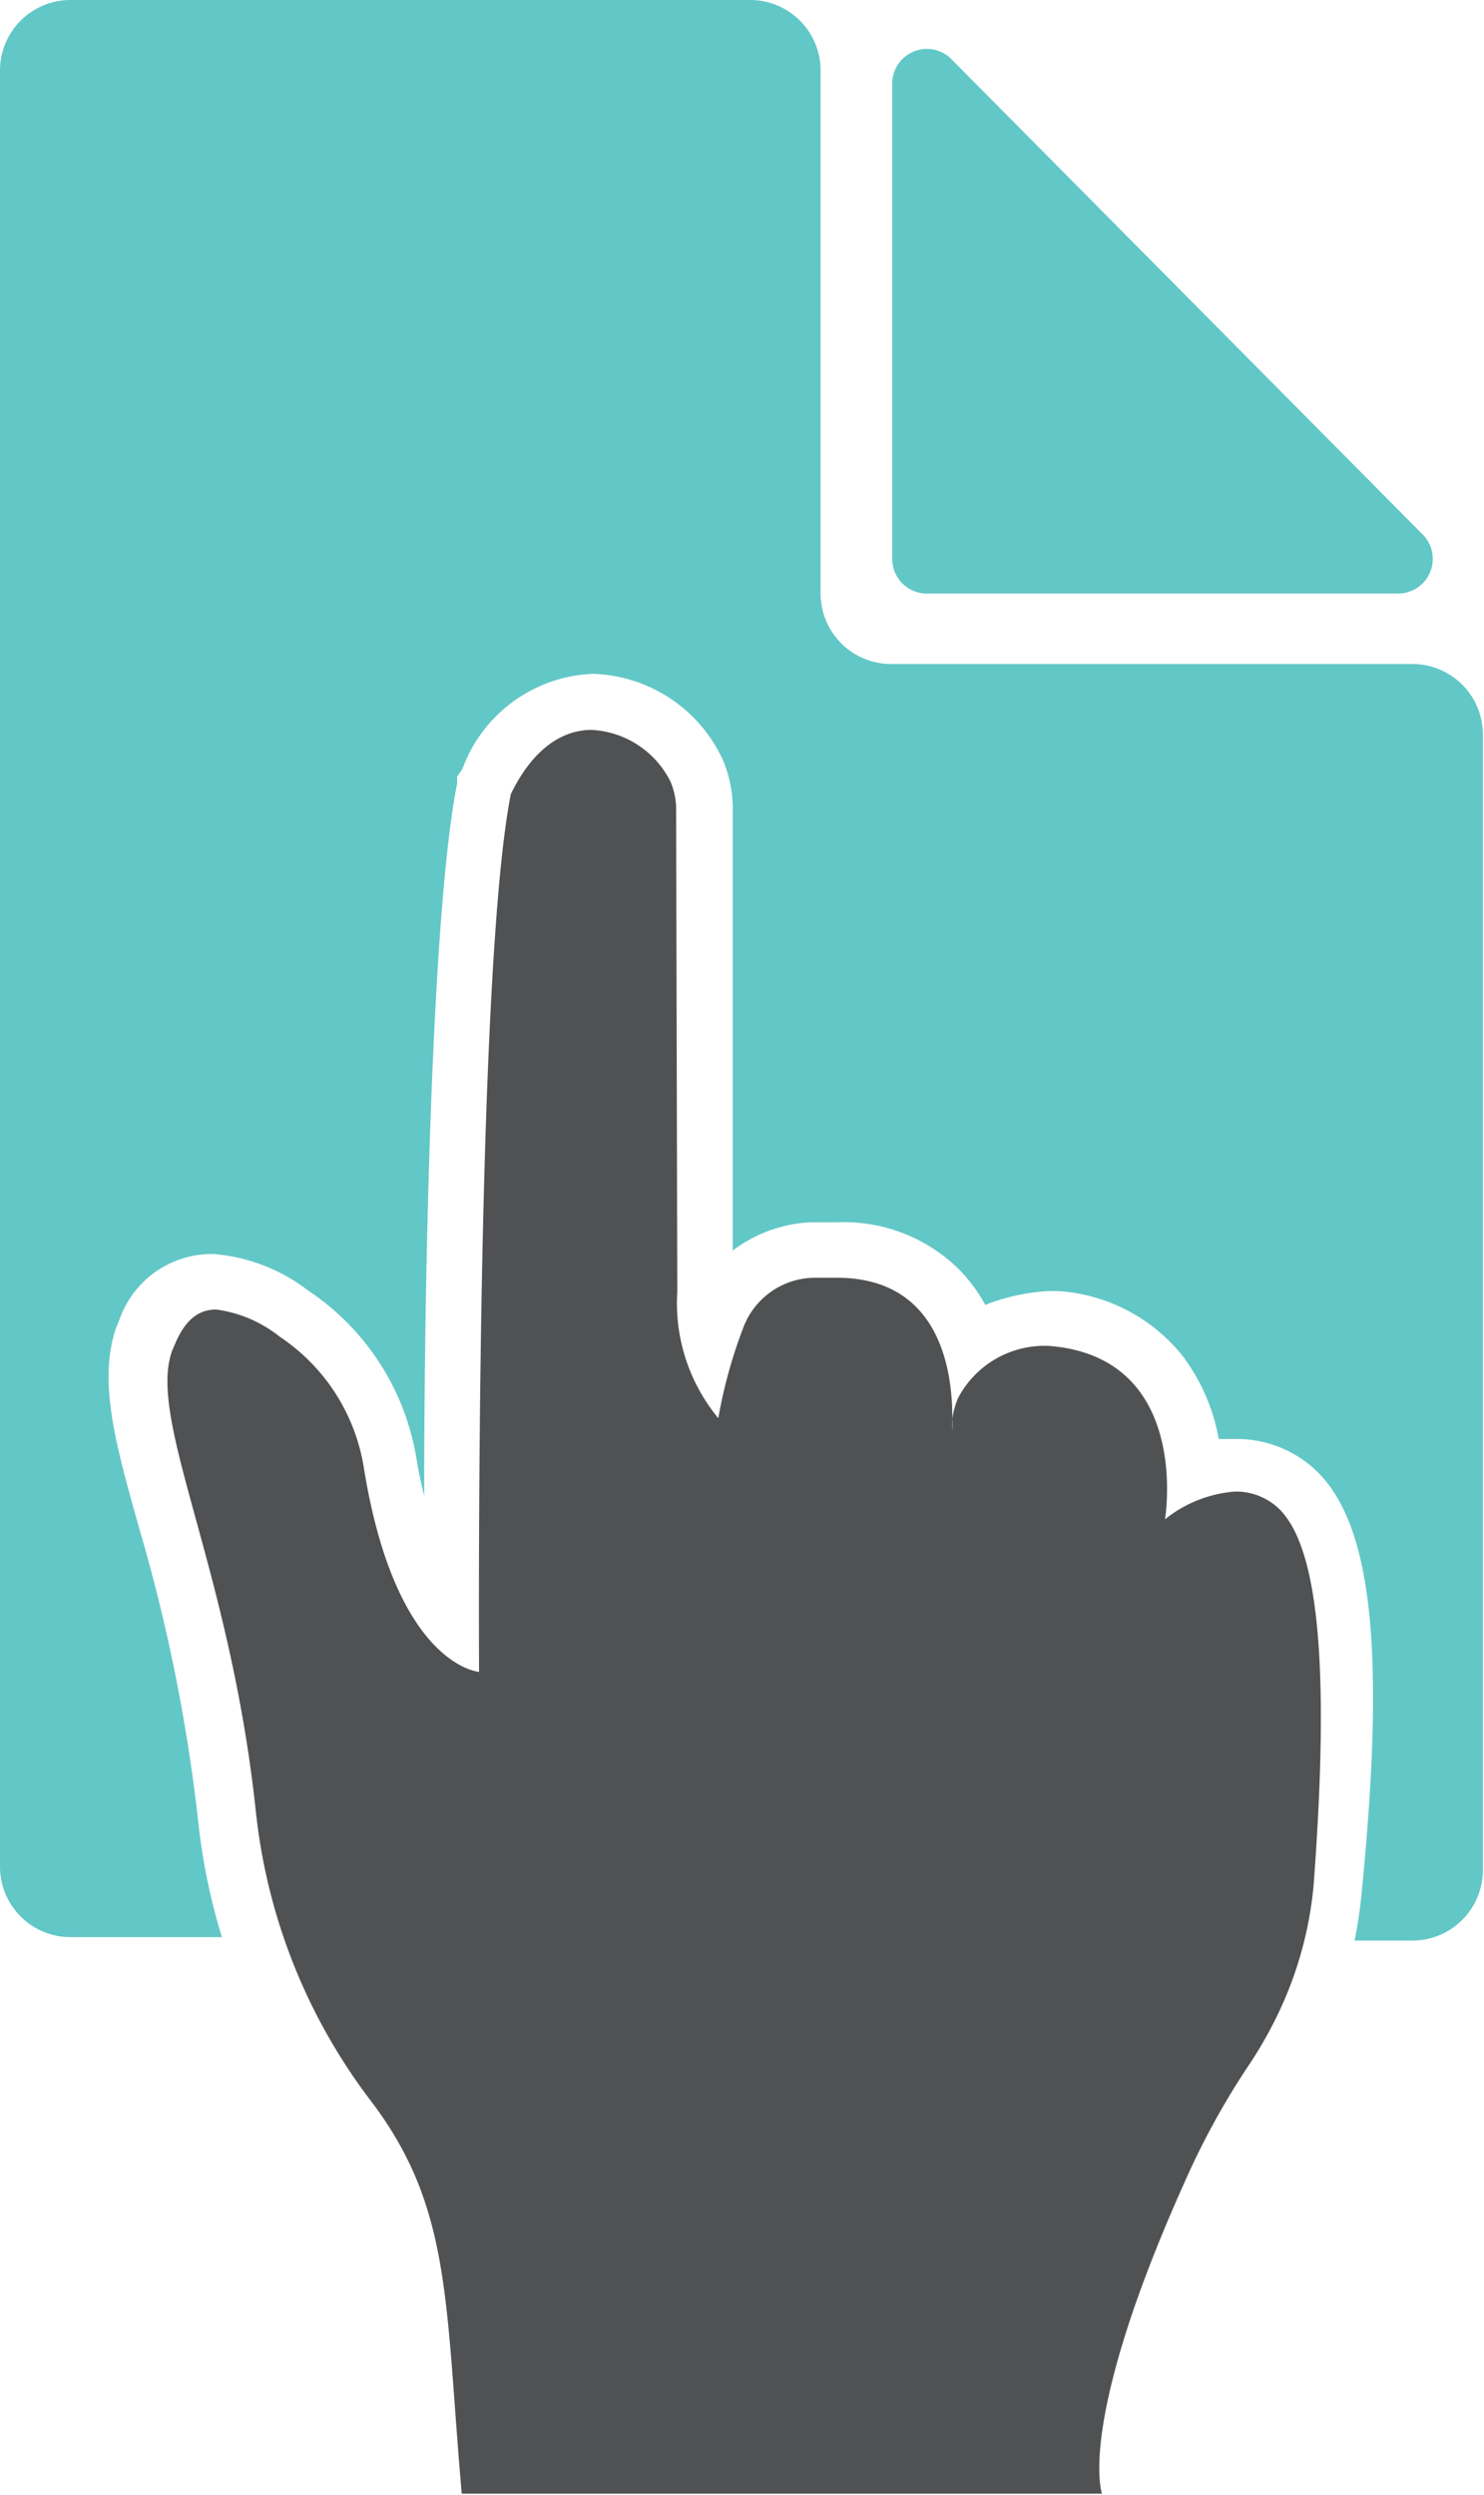<svg xmlns="http://www.w3.org/2000/svg" viewBox="0 0 25.68 43.17"><defs><style>.cls-1{fill:#62c7c7;}.cls-2{fill:#505152;}</style></defs><title>manualChange</title><g id="Layer_2" data-name="Layer 2"><g id="Layer_1-2" data-name="Layer 1"><path class="cls-1" d="M24.47,11.49H15.42a1.22,1.22,0,0,1-1.22-1.22V1.22A1.22,1.22,0,0,0,13,0H1.22A1.22,1.22,0,0,0,0,1.22V32.3a1.22,1.22,0,0,0,1.22,1.22H3.84a10.62,10.62,0,0,1-.41-2,29.59,29.59,0,0,0-1-5C2,25,1.7,23.93,2,23l.08-.2A1.69,1.69,0,0,1,3.7,21.7a3.08,3.08,0,0,1,1.63.63,4.33,4.33,0,0,1,1.87,2.87q.06.37.14.68c0-3.83.13-10.12.57-12.32l0-.12L8,13.31a2.51,2.51,0,0,1,2.26-1.65,2.56,2.56,0,0,1,2.24,1.47,2.15,2.15,0,0,1,.18.86l0,7.65a2.41,2.41,0,0,1,1.36-.49l.45,0a2.84,2.84,0,0,1,2.11.82,2.78,2.78,0,0,1,.45.61,3.56,3.56,0,0,1,1.09-.24h.16a3,3,0,0,1,2.17,1.13,3.38,3.38,0,0,1,.62,1.43l.29,0a2,2,0,0,1,1.18.37c1.15.81,1.45,3,1,7.51a7.27,7.27,0,0,1-.12.8h1a1.22,1.22,0,0,0,1.22-1.22V12.7A1.22,1.22,0,0,0,24.47,11.49Z"/><path class="cls-1" d="M16,10.27h8.22a.6.6,0,0,0,.42-1L16.44,1a.6.6,0,0,0-1,.42V9.67A.6.6,0,0,0,16,10.27Z"/><path class="cls-2" d="M22,26a1.07,1.07,0,0,0-.63-.19,2.2,2.2,0,0,0-1.21.48s.47-2.8-2-3a1.69,1.69,0,0,0-1.58.9,1.37,1.37,0,0,0-.1.36c0,.13,0,.2,0,.2a1.07,1.07,0,0,1,0-.2c0-.62-.1-2.44-2-2.44l-.35,0a1.33,1.33,0,0,0-1.27.87,8.38,8.38,0,0,0-.43,1.56,3.12,3.12,0,0,1-.71-2.18L11.7,14a1.2,1.2,0,0,0-.1-.48,1.62,1.62,0,0,0-1.36-.89c-.48,0-1,.29-1.4,1.11-.62,3.12-.55,15.19-.55,15.19s-1.45-.1-2-3.57a3.36,3.36,0,0,0-1.45-2.23,2.23,2.23,0,0,0-1.1-.47c-.29,0-.52.16-.7.57l-.06.14c-.44,1.2,1,3.74,1.45,8a10,10,0,0,0,2,5c1.39,1.84,1.27,3.47,1.56,6.78l11.08,0s-.45-1.2,1.42-5.37a13.4,13.4,0,0,1,1.09-2,7.16,7.16,0,0,0,.6-1.07,6.53,6.53,0,0,0,.55-2.07C23.05,28.41,22.75,26.5,22,26Z"/><path class="cls-2" d="M16.54,24.72s0-.08,0-.2A1.07,1.07,0,0,0,16.54,24.72Z"/></g></g></svg>